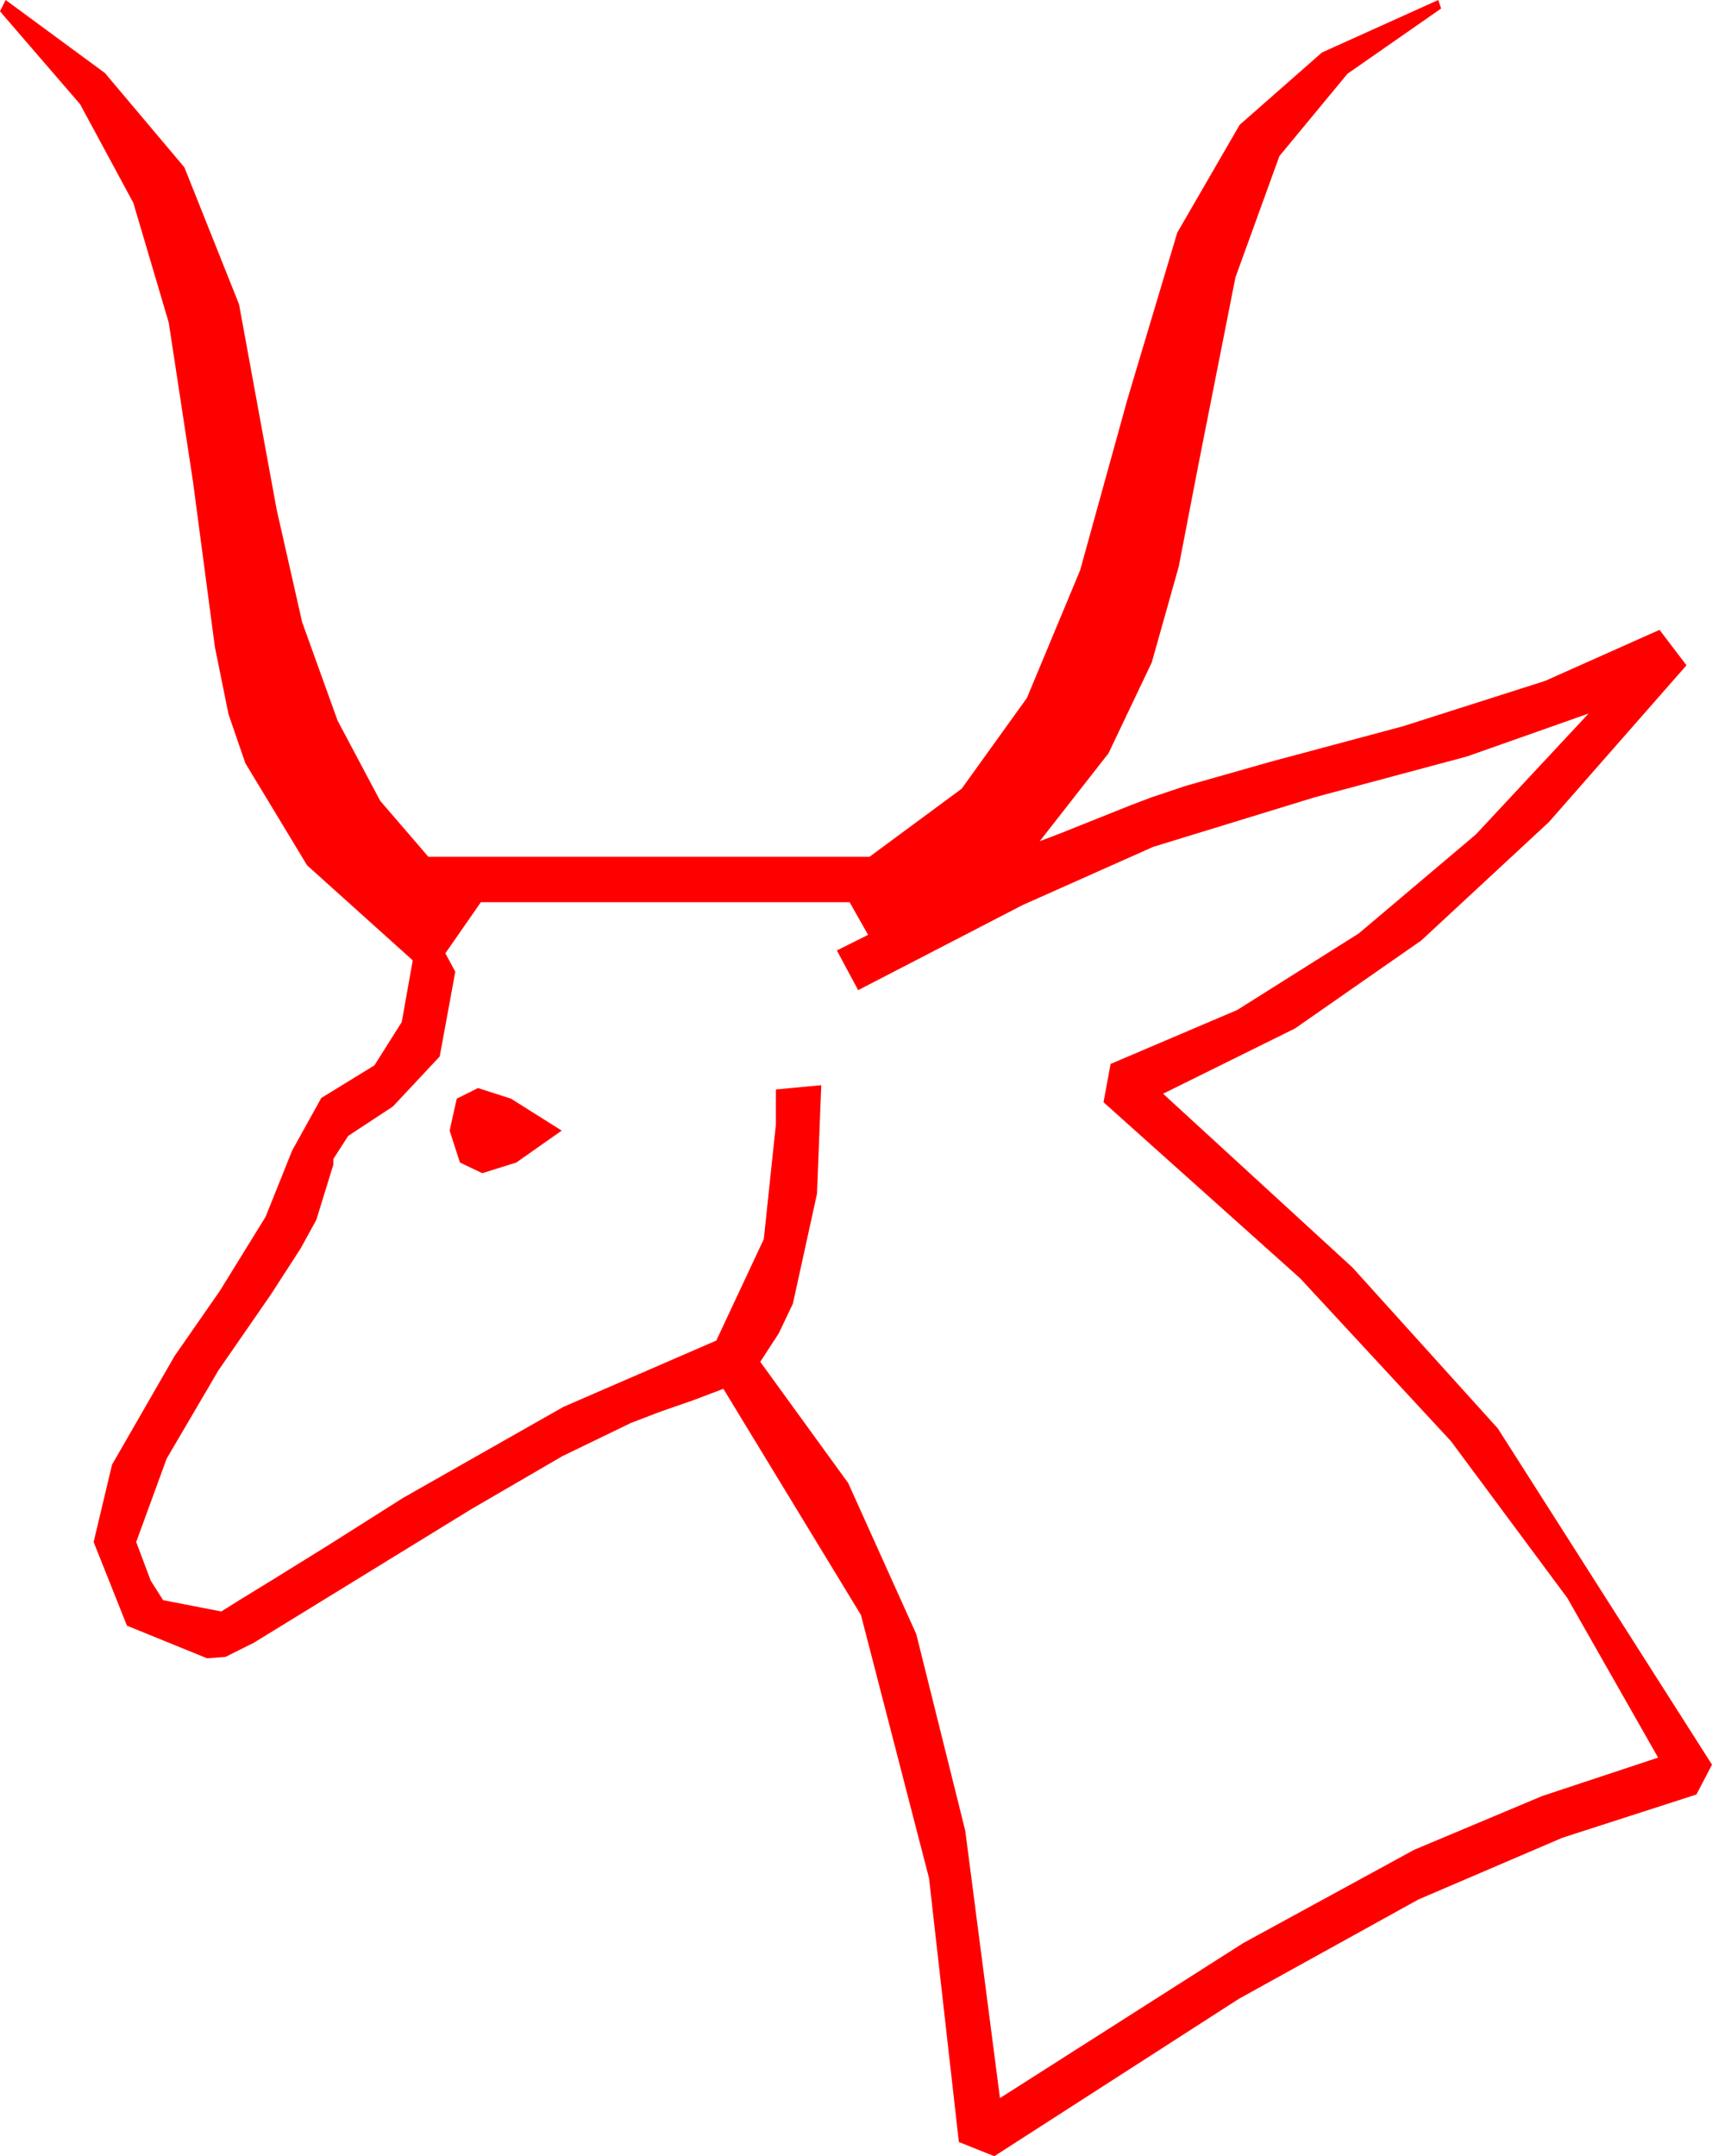 <?xml version="1.0" encoding="utf-8"?>
<!DOCTYPE svg PUBLIC "-//W3C//DTD SVG 1.1//EN" "http://www.w3.org/Graphics/SVG/1.1/DTD/svg11.dtd">
<svg width="35.361" height="44.531" xmlns="http://www.w3.org/2000/svg" xmlns:xlink="http://www.w3.org/1999/xlink" xmlns:xml="http://www.w3.org/XML/1998/namespace" version="1.1">
  <g>
    <g>
      <path style="fill:#FF0000;fill-opacity:1" d="M9.873,22.471L10.554,22.69 11.602,23.35 10.664,24.009 9.961,24.229 9.5,24.009 9.287,23.35 9.434,22.69 9.873,22.471z M32.812,14.736L30.3,15.623 27.158,16.465 23.818,17.49 21.123,18.691 17.725,20.449 17.285,19.629 17.93,19.307 17.549,18.633 9.932,18.633 9.199,19.688 9.404,20.068 9.082,21.819 8.115,22.852 7.192,23.459 6.885,23.936 6.885,24.053 6.533,25.195 6.211,25.781 5.596,26.733 4.512,28.301 3.442,30.125 2.813,31.846 3.113,32.644 3.369,33.047 4.57,33.281 4.937,33.051 5.684,32.593 6.812,31.893 8.32,30.938 11.638,29.055 14.795,27.686 15.776,25.591 16.025,23.232 16.025,22.5 16.963,22.412 16.875,24.653 16.377,26.924 16.084,27.539 15.703,28.125 17.52,30.63 18.926,33.75 19.937,37.808 20.654,43.33 25.679,40.129 29.209,38.203 31.86,37.09 34.248,36.299 32.373,33.003 29.971,29.766 26.858,26.404 22.793,22.764 22.939,21.973 25.554,20.859 28.066,19.277 30.483,17.234 32.812,14.736z M0.117,0L2.168,1.509 3.809,3.457 4.937,6.284 5.713,10.518 6.24,12.847 6.973,14.883 7.852,16.538 8.848,17.695 17.959,17.695 19.863,16.289 21.211,14.414 22.31,11.777 23.291,8.232 24.316,4.805 25.605,2.578 27.305,1.084 29.707,0 29.766,0.176 27.832,1.523 26.426,3.223 25.518,5.728 24.756,9.58 24.346,11.704 23.789,13.682 22.896,15.557 21.475,17.373 21.899,17.212 22.632,16.919 23.364,16.626 23.789,16.465 24.492,16.23 26.243,15.732 28.975,15 31.912,14.063 34.277,13.008 34.834,13.74 31.992,16.978 29.355,19.424 26.748,21.24 24.023,22.588 27.935,26.177 30.938,29.502 35.361,36.445 35.039,37.061 32.271,37.954 29.297,39.229 25.591,41.279 20.537,44.531 19.805,44.238 19.189,38.789 17.783,33.354 14.941,28.682 14.326,28.916 13.652,29.15 13.037,29.385 11.616,30.073 9.727,31.172 5.244,33.926 4.658,34.219 4.277,34.248 2.622,33.574 1.934,31.846 2.314,30.249 3.604,28.008 4.541,26.66 5.486,25.129 6.035,23.76 6.636,22.676 7.734,22.002 8.298,21.108 8.525,19.834 6.343,17.871 5.068,15.762 4.72,14.751 4.438,13.359 3.984,9.932 3.486,6.665 2.754,4.189 1.655,2.153 0,0.234 0.117,0z" />
    </g>
  </g>
</svg>